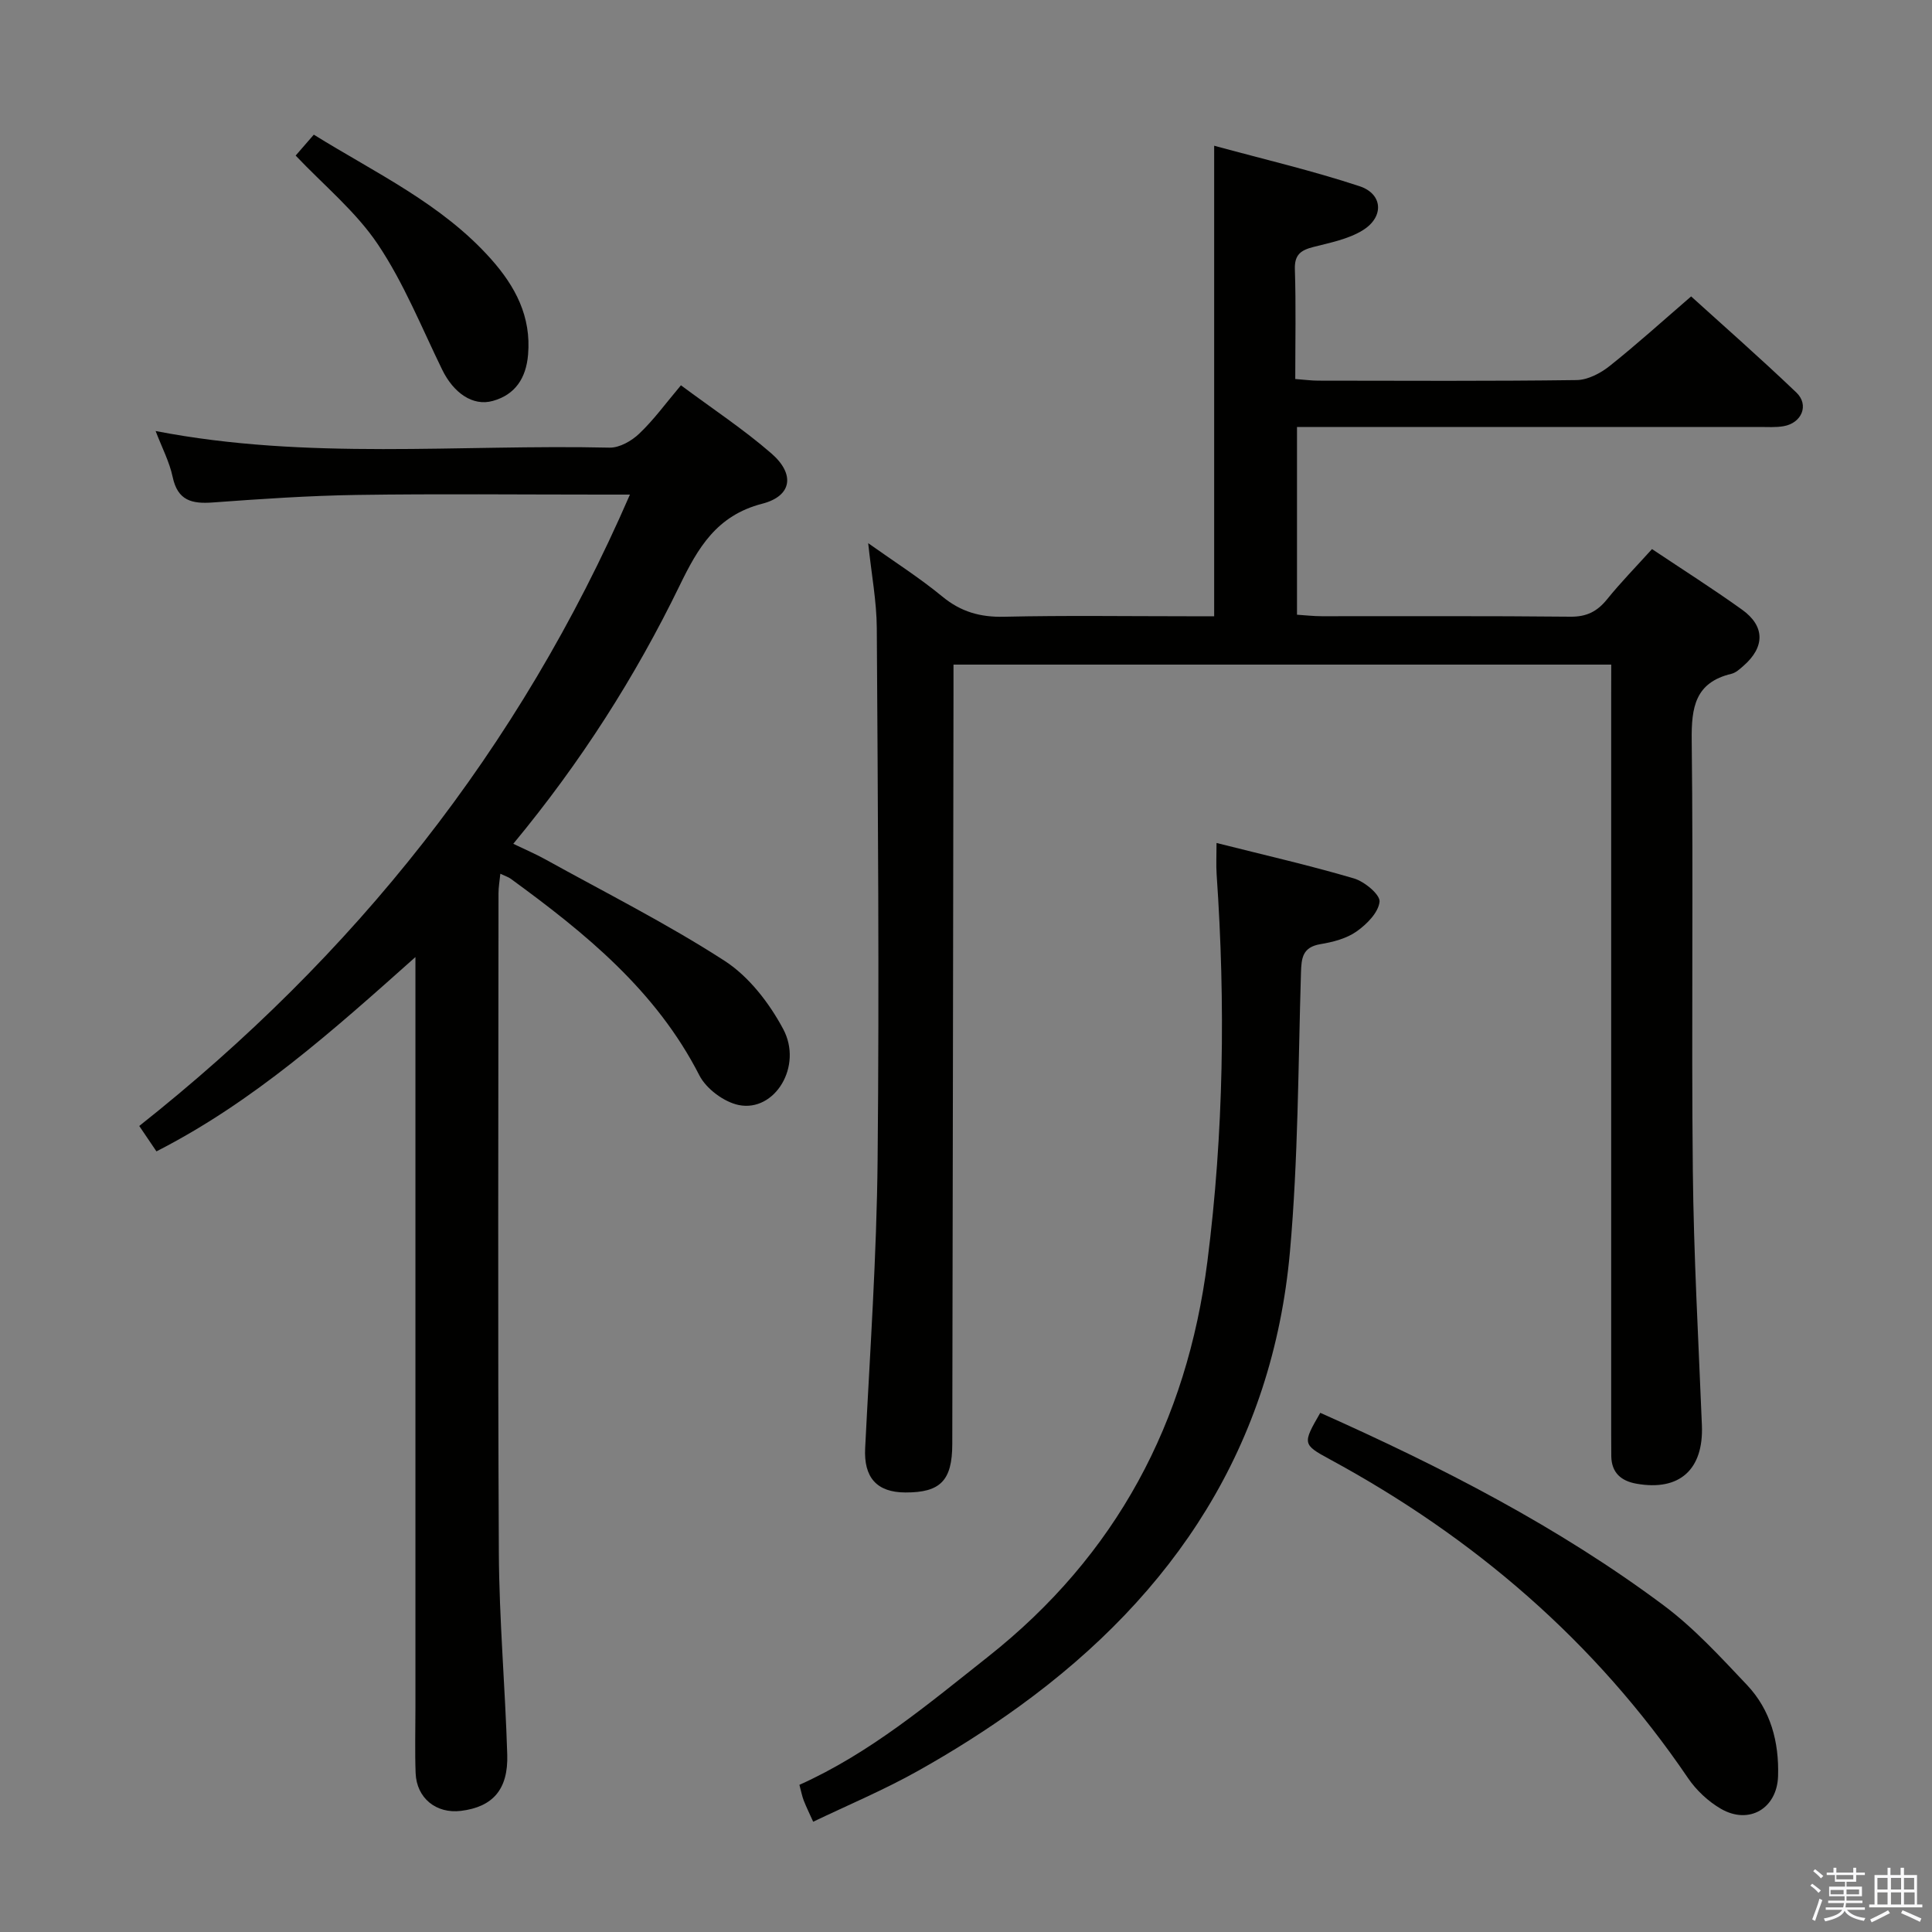 <svg enable-background="new 0 0 400 400" viewBox="0 0 400 400" xmlns="http://www.w3.org/2000/svg"><rect x="0" y="0" width="400" height="400" fill="#808080" stroke="none"/><path d="m374.8 390.4.4-.4c.7.5 1.3 1 1.8 1.4l-.5.5c-.5-.6-1.1-1.1-1.7-1.5zm1 7.3-.6-.3c.5-1.4 1.1-2.8 1.5-4.3.2.1.4.2.6.3-.5 1.3-1 2.8-1.5 4.3zm-.4-10.3.4-.4c.4.3 1 .8 1.7 1.4l-.5.5c-.4-.5-1-1-1.6-1.5zm2.5.3h1.7v-1h.6v1h3.5v-1h.6v1h1.8v.5h-1.8v1.4h-2v1h3.2v2h-3.2v.9h3.3v.5h-3.4c0 .3-.1.6-.1.9h4v.5h-3.7c.7.9 1.9 1.5 3.8 1.7-.1.2-.2.4-.3.6-2.1-.4-3.5-1.1-4-2.1-.4 1-1.8 1.7-4 2.2-.1-.2-.2-.4-.3-.6 2.1-.4 3.4-1 3.8-1.8h-3.4v-.5h3.6c.1-.3.1-.6.2-.9h-3.3v-.5h3.4c0-.3 0-.6 0-.9h-3.2v-2h3.3v-1h-2.1v-1.4h-1.7v-.5zm1.1 3.5v1h2.7c0-.3 0-.4 0-.4 0-.1 0-.2 0-.2 0-.1 0-.2 0-.3h-2.7zm1.2-3v.9h3.5v-.9zm4.7 3h-2.6v.6.4h2.6z" fill="#fafafb"/><path d="m393.6 386.7h.6v1.5h2.7v6.1h1.1v.6h-11v-.6h1.1v-6.1h2.7v-1.5h.6v1.5h2.1v-1.5zm-2.7 8.8.4.6c-1.2.6-2.5 1.3-3.8 1.9-.1-.2-.2-.4-.3-.6 1.2-.6 2.5-1.2 3.7-1.9zm-2.2-6.7v2.4h2.1v-2.4zm0 3v2.5h2.1v-2.5zm2.8-3v2.4h2.1v-2.4zm0 3v2.5h2.1v-2.5zm6 6.1c-1.4-.7-2.7-1.3-3.9-1.8l.3-.6c1.5.6 2.7 1.2 3.9 1.7zm-1.2-9.1h-2.1v2.4h2.1zm-2.1 3v2.5h2.2v-2.5z" fill="#fafafb"/><g fill="#010100"><path d="m333.59 137.6c-45.68 0-90.48 0-136.18 0v6.38c-.08 51.66-.15 103.32-.25 154.98-.01 7.59-2.47 10.06-9.69 10.04-6.01-.01-8.65-3.17-8.35-9.15 1-19.93 2.39-39.86 2.58-59.8.36-36.66.05-73.32-.17-109.98-.03-5.6-1.11-11.19-1.78-17.61 5.38 3.82 10.6 7.14 15.35 11.05 3.85 3.17 7.85 4.3 12.8 4.18 12.66-.29 25.33-.1 37.99-.1h5.49c0-32.51 0-64.4 0-97.42 10.18 2.78 20.28 5.14 30.09 8.38 4.86 1.6 5.13 6.37.68 9.12-2.98 1.84-6.72 2.57-10.21 3.46-2.57.66-3.95 1.55-3.85 4.61.24 7.46.08 14.93.08 22.73 1.88.14 3.33.34 4.77.34 17.83.02 35.66.12 53.49-.12 2.3-.03 4.92-1.4 6.8-2.89 5.61-4.46 10.93-9.28 16.9-14.43 6.22 5.65 14.16 12.61 21.79 19.9 2.7 2.58 1.11 6.32-2.65 6.97-1.62.28-3.32.16-4.99.16-29.83.01-59.66.01-89.49.01-1.97 0-3.94 0-6.26 0v38.86c1.62.1 3.36.31 5.11.31 17.17.02 34.33-.08 51.49.1 3.39.04 5.58-1.1 7.62-3.63 2.81-3.48 5.96-6.69 9.28-10.37 6.31 4.22 12.6 8.21 18.64 12.54 4.78 3.42 4.76 7.75.29 11.64-.74.65-1.57 1.42-2.47 1.64-7.53 1.79-8.32 6.93-8.24 13.76.35 29.66-.08 59.33.23 88.99.18 17.62 1.17 35.24 1.88 52.85.37 9.15-4.63 13.68-13.57 12.08-3.14-.56-5.13-2.25-5.19-5.67-.02-1.5-.02-3-.02-4.5 0-50.99 0-101.99 0-152.98.01-1.98.01-3.94.01-6.43z"/><path d="m140.98 79.77c6.58 4.9 12.99 9.12 18.74 14.12 4.9 4.26 4.29 8.8-1.91 10.4-9.47 2.44-13.33 9.19-17.1 16.95-9.19 18.9-20.44 36.55-34.44 53.46 2.55 1.23 4.6 2.1 6.54 3.17 12.47 6.91 25.26 13.34 37.21 21.06 5.03 3.25 9.25 8.73 12.13 14.12 4.12 7.69-1.74 17.23-9.18 15.74-3.07-.62-6.76-3.37-8.18-6.16-8.96-17.55-23.62-29.44-39.03-40.68-.5-.37-1.14-.56-2.17-1.05-.16 1.57-.38 2.8-.38 4.03-.02 45.49-.16 90.99.07 136.48.07 13.96 1.32 27.91 1.74 41.87.22 7.24-3.03 10.83-9.57 11.64-5.13.64-9.2-2.63-9.4-7.82-.17-4.49-.04-9-.04-13.5 0-49.49 0-98.99 0-148.48 0-1.83 0-3.66 0-6.97-17.17 15.31-33.57 29.99-53.62 40.23-1.15-1.7-2.33-3.43-3.56-5.26 44.42-35.17 78.65-77.88 101.59-130.72-2.5 0-4.24 0-5.98 0-16.83 0-33.66-.18-50.49.07-9.97.15-19.93.83-29.88 1.56-4.34.32-7.28-.37-8.32-5.27-.67-3.16-2.24-6.13-3.53-9.52 31.47 6.1 62.8 2.72 93.97 3.44 2.07.05 4.6-1.4 6.18-2.92 2.99-2.84 5.45-6.24 8.61-9.99z"/><path d="m168.36 377.17c-.75-1.67-1.41-3-1.95-4.38-.35-.9-.53-1.88-.9-3.26 14.64-6.57 26.67-16.73 39.04-26.51 26.6-21.03 41.19-48.58 45.43-81.87 3.39-26.63 3.76-53.35 1.91-80.12-.13-1.94-.02-3.89-.02-6.5 9.9 2.5 19.26 4.63 28.45 7.34 2.18.64 5.44 3.35 5.3 4.81-.22 2.24-2.65 4.69-4.76 6.17-2.08 1.47-4.87 2.19-7.45 2.62-3.75.63-3.97 2.85-4.06 6-.58 19.23-.57 38.53-2.28 57.67-3.59 40.12-23.85 70.83-56.02 94.13-6.71 4.86-13.77 9.33-21.01 13.38-6.93 3.89-14.3 6.99-21.68 10.52z"/><path d="m273.35 292.51c25.11 11.2 49.23 23.56 71.06 39.84 6.34 4.73 11.81 10.72 17.28 16.5 4.91 5.19 6.66 11.8 6.44 18.87-.2 6.69-5.99 10.14-11.82 6.78-2.63-1.52-5.11-3.84-6.82-6.36-19.19-28.27-44.3-49.83-74.21-66.03-5.65-3.06-5.6-3.25-1.93-9.6z"/><path d="m61.21 32.21c1.09-1.25 2.37-2.73 3.76-4.33 12.83 7.97 26.5 14.31 36.67 25.73 5.06 5.68 8.37 11.92 7.69 19.83-.41 4.84-2.65 8.28-7.31 9.57-4.15 1.16-8.14-1.69-10.47-6.47-4.27-8.75-7.94-17.94-13.33-25.97-4.55-6.78-11.16-12.19-17.01-18.36z"/></g></svg>
